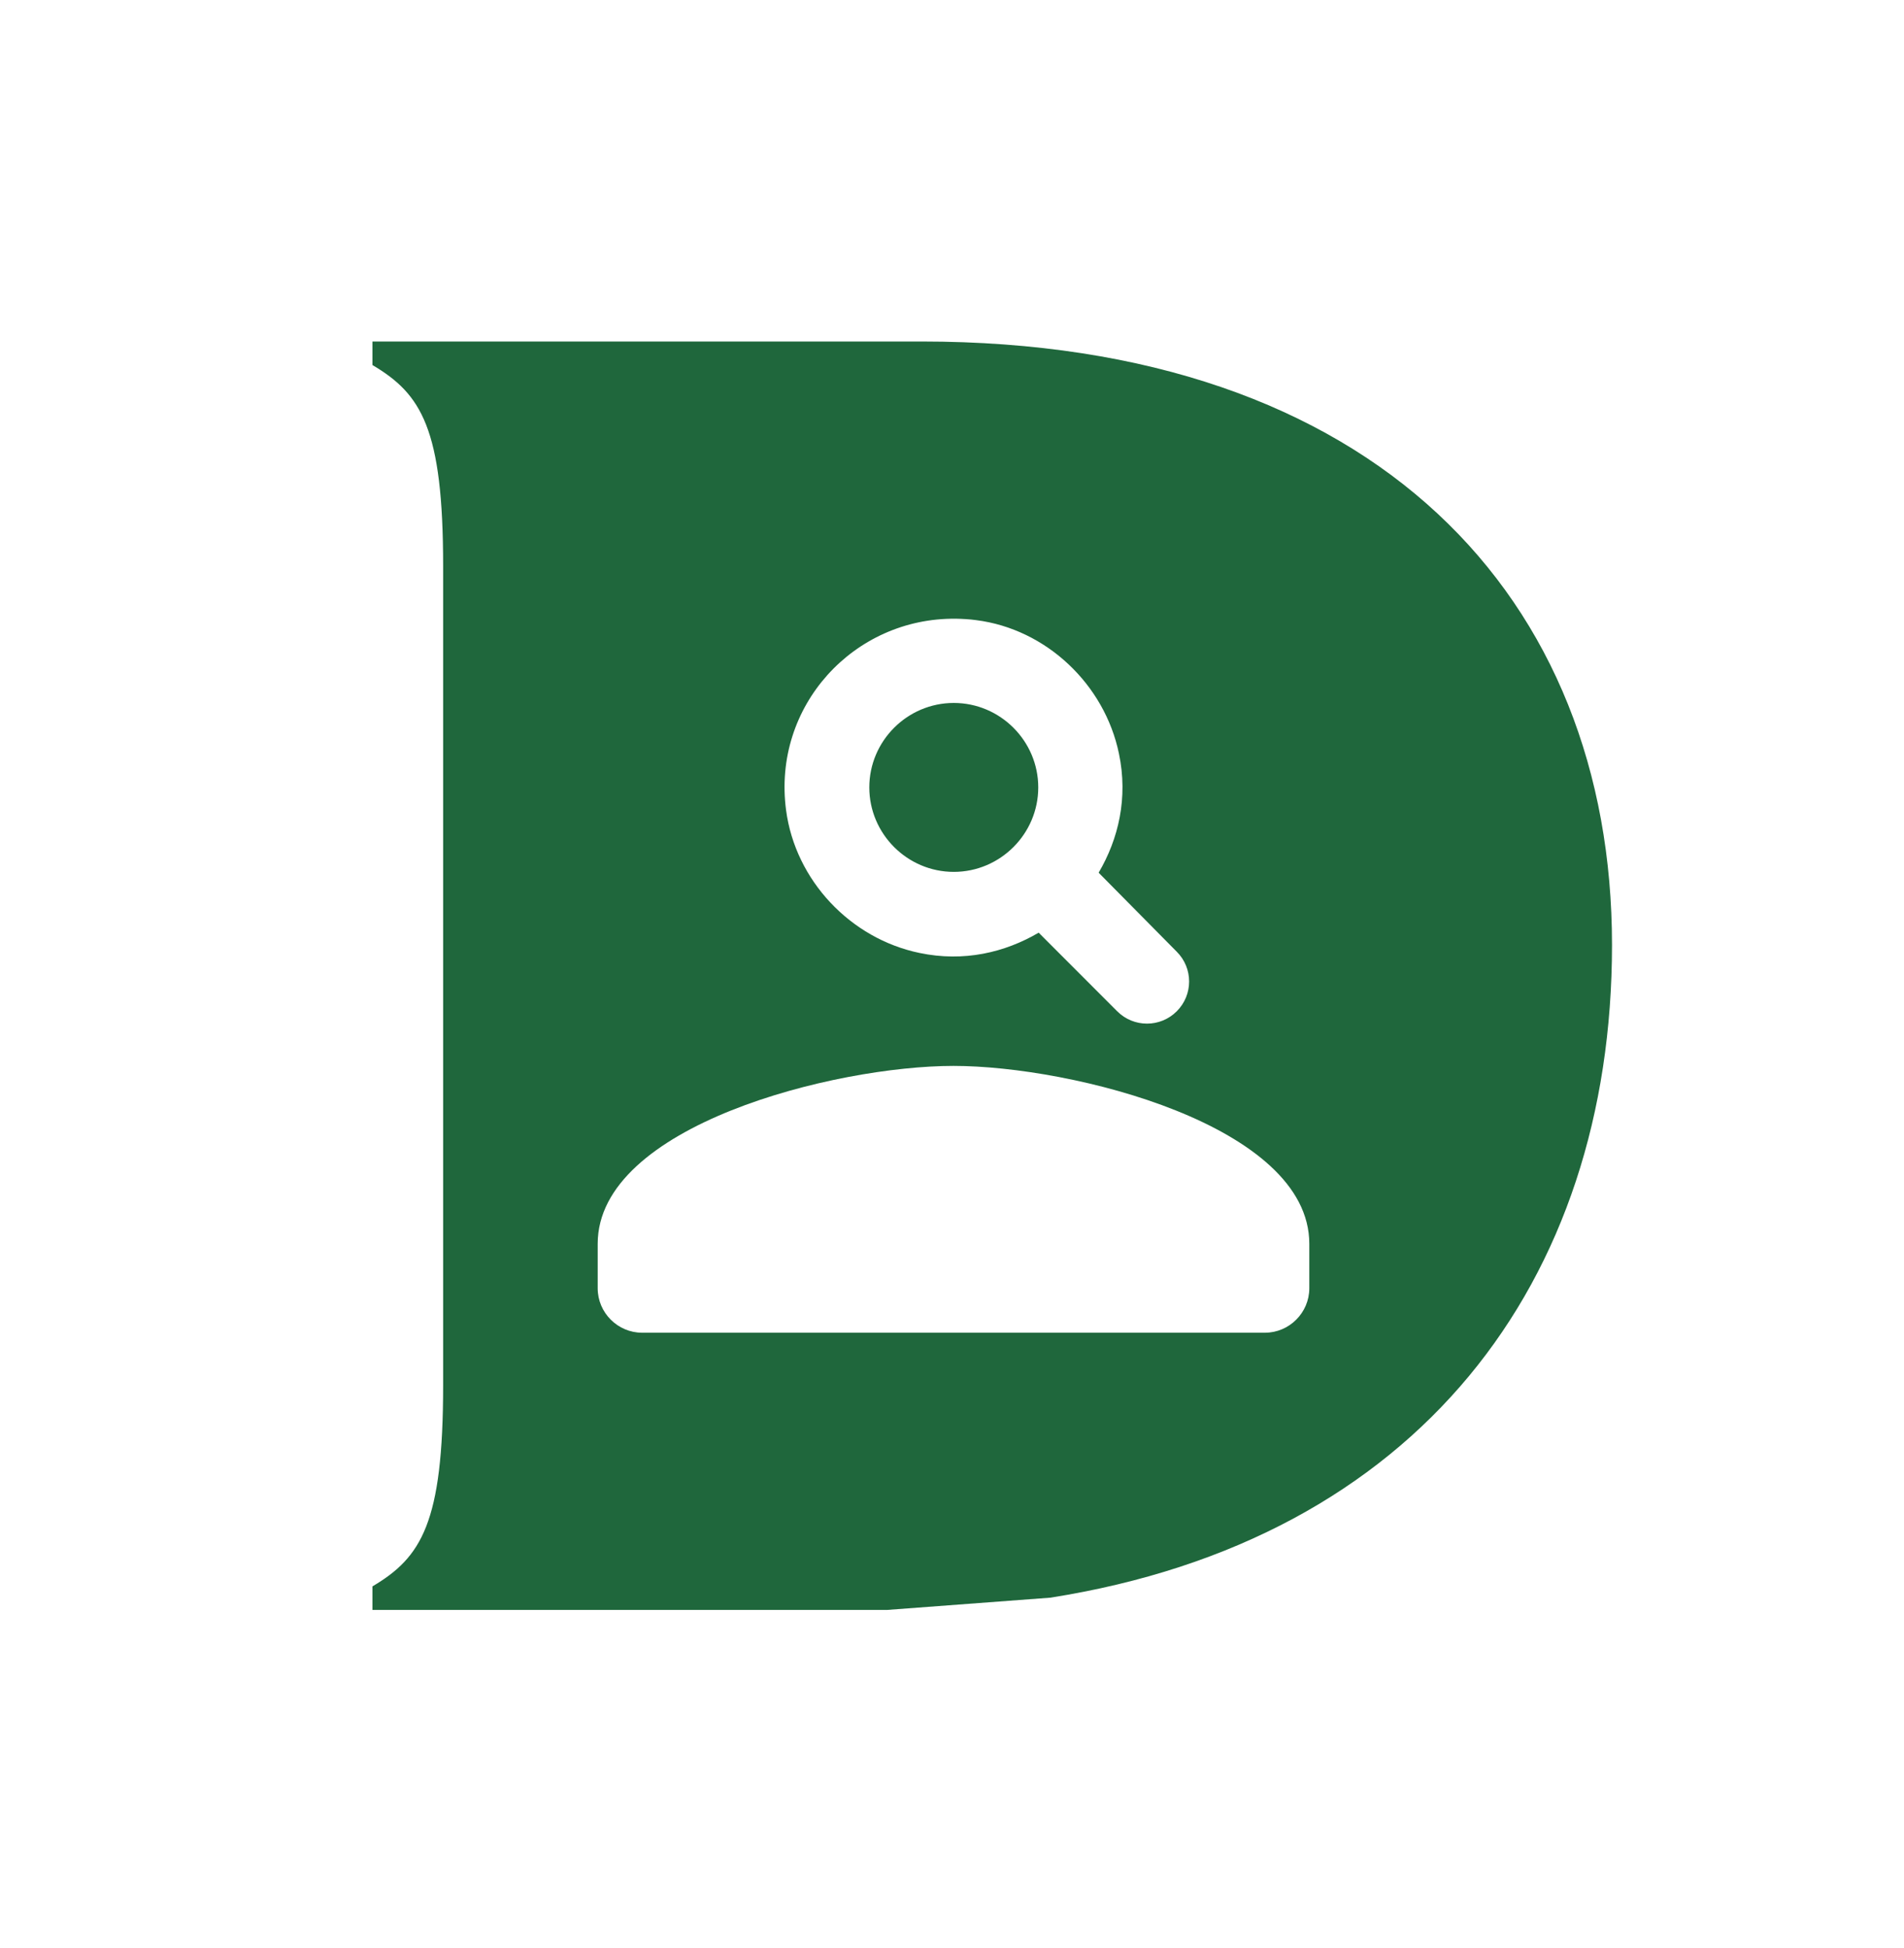 <?xml version="1.0" encoding="UTF-8" standalone="no"?>
<!-- Created with Inkscape (http://www.inkscape.org/) -->

<svg
   width="338.667mm"
   height="346.588mm"
   viewBox="0 0 338.667 346.588"
   version="1.1"
   id="svg5"
   inkscape:export-filename="/Users/jordan/Downloads/lookup.png"
   inkscape:export-xdpi="253.21001"
   inkscape:export-ydpi="253.21001"
   inkscape:version="1.1.2 (b8e25be8, 2022-02-05)"
   sodipodi:docname="lookup.svg"
   xmlns:inkscape="http://www.inkscape.org/namespaces/inkscape"
   xmlns:sodipodi="http://sodipodi.sourceforge.net/DTD/sodipodi-0.dtd"
   xmlns="http://www.w3.org/2000/svg"
   xmlns:svg="http://www.w3.org/2000/svg">
  <sodipodi:namedview
     id="namedview7"
     pagecolor="#ffffff"
     bordercolor="#666666"
     borderopacity="1.0"
     inkscape:pageshadow="2"
     inkscape:pageopacity="1"
     inkscape:pagecheckerboard="0"
     inkscape:document-units="mm"
     showgrid="false"
     inkscape:zoom="0.19685256"
     inkscape:cx="345.4362"
     inkscape:cy="713.73215"
     inkscape:window-width="1440"
     inkscape:window-height="847"
     inkscape:window-x="0"
     inkscape:window-y="25"
     inkscape:window-maximized="0"
     inkscape:current-layer="layer1"
     units="mm"
     width="2048px" />
  <defs
     id="defs2" />
  <g
     inkscape:label="Layer 1"
     inkscape:groupmode="layer"
     id="layer1"
     transform="translate(314.879,382.171)">
    <path
       id="path845-9"
       style="fill:#1f673c;fill-opacity:1;fill-rule:nonzero;stroke:none;stroke-width:0.349"
       d="M 250 229.24 L 250 245.053 C 282.854 264.508 297.436 287.615 297.436 380.072 L 297.436 929.867 C 297.436 1022.304 282.854 1045.428 250 1064.887 L 250 1080.699 L 595.459 1080.699 L 704.977 1072.475 C 951.644 1033.638 1082 860.698 1082 634.281 C 1082 401.97 923.875 229.241 618.559 229.24 L 250 229.24 z M 641.41 415.311 C 645.962 415.418 650.536 415.633 655.197 416.275 C 702.257 422.229 741.402 459.371 751.045 505.865 C 757.281 535.632 750.749 563.14 737.424 585.82 L 789.859 638.867 C 800.915 649.924 800.915 667.787 789.859 678.844 C 778.803 689.901 760.938 689.901 749.881 678.844 L 697.168 626.076 C 674.489 639.376 646.98 645.933 617.213 639.697 C 570.719 630.058 533.859 590.911 527.623 543.85 C 518.321 473.95 573.096 414.584 641.41 415.334 L 641.41 415.311 z M 640.188 471.869 C 609.003 471.869 583.49 497.382 583.49 528.566 C 583.49 559.751 609.003 585.268 640.188 585.268 C 671.372 585.268 696.889 559.751 696.889 528.566 C 696.889 497.382 671.372 471.869 640.188 471.869 z M 640 715.514 C 719.701 715.514 878.82 755.515 878.82 834.922 L 878.82 864.773 C 878.82 881.192 865.383 894.627 848.967 894.627 L 431.033 894.627 C 414.617 894.627 401.18 881.192 401.18 864.773 L 401.18 834.922 C 401.18 755.515 560.299 715.514 640 715.514 z "
       transform="matrix(0.265,0,0,0.265,-314.879,-382.171)" />
  </g>
</svg>
